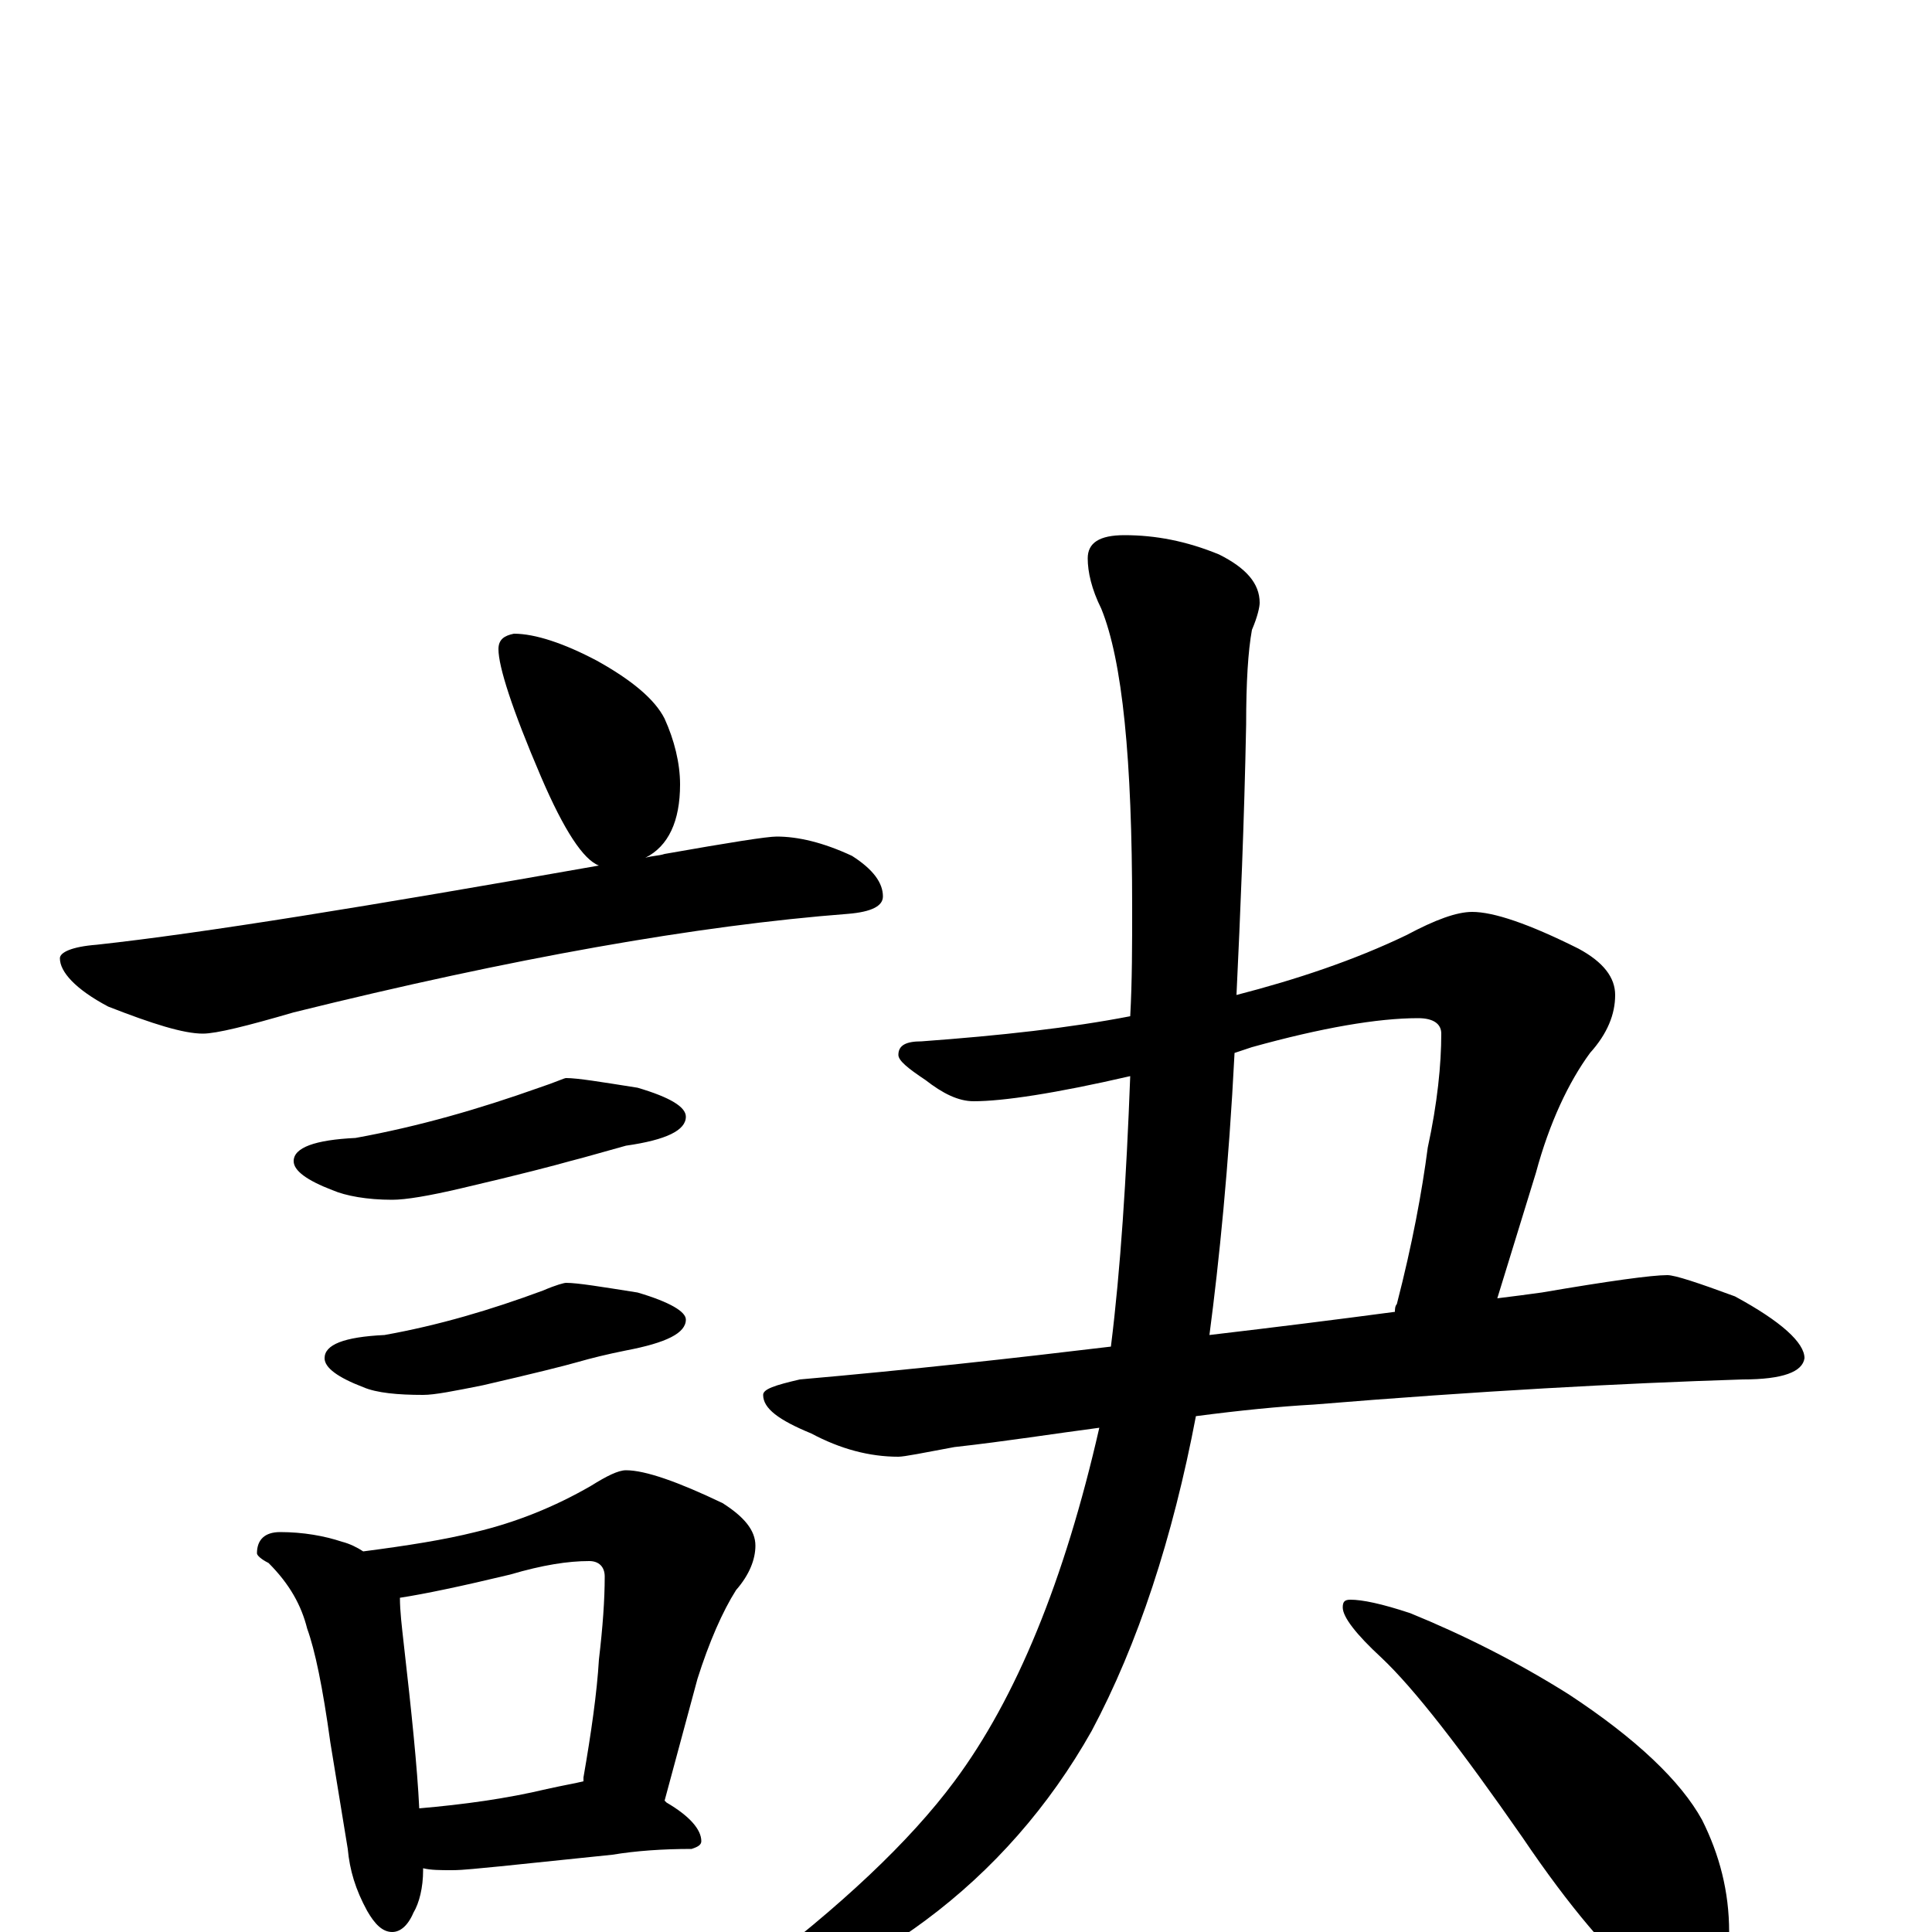<?xml version="1.0" encoding="utf-8" ?>
<!DOCTYPE svg PUBLIC "-//W3C//DTD SVG 1.1//EN" "http://www.w3.org/Graphics/SVG/1.1/DTD/svg11.dtd">
<svg version="1.1" id="Layer_1" xmlns="http://www.w3.org/2000/svg" xmlns:xlink="http://www.w3.org/1999/xlink" x="0px" y="145px" width="1000px" height="1000px" viewBox="0 0 1000 1000" enable-background="new 0 0 1000 1000" xml:space="preserve">
<g id="Layer_1">
<path id="glyph" transform="matrix(1 0 0 -1 0 1000)" d="M266,672C277,672 292,667 309,658C327,648 339,638 344,628C349,617 352,605 352,594C352,575 346,562 334,556C337,557 341,557 344,558C378,564 397,567 402,567C413,567 426,564 441,557C452,550 457,543 457,536C457,531 451,528 439,527C361,521 265,504 152,476C128,469 112,465 105,465C95,465 79,470 56,479C39,488 31,497 31,504C31,507 37,510 50,511C105,517 191,531 310,552C302,555 292,570 280,598C265,633 258,655 258,664C258,669 261,671 266,672M293,442C299,442 311,440 330,437C347,432 355,427 355,422C355,415 345,410 324,407C313,404 303,401 295,399C288,397 269,392 239,385C222,381 210,379 203,379C190,379 179,381 172,384C159,389 152,394 152,399C152,406 163,410 184,411C217,417 248,426 279,437C288,440 292,442 293,442M293,336C299,336 311,334 330,331C347,326 355,321 355,317C355,310 345,305 324,301C314,299 306,297 299,295C292,293 276,289 250,283C235,280 225,278 219,278C206,278 195,279 188,282C175,287 168,292 168,297C168,304 178,308 199,309C227,314 254,322 281,332C288,335 292,336 293,336M145,207C157,207 168,205 177,202C181,201 185,199 188,197C211,200 230,203 246,207C267,212 287,220 306,231C314,236 320,239 324,239C334,239 351,233 374,222C385,215 391,208 391,200C391,193 388,185 381,177C374,166 367,150 361,131l-17,-63l1,-1C357,60 363,53 363,47C363,45 361,44 358,43C343,43 329,42 317,40l-58,-6C248,33 240,32 234,32C228,32 223,32 219,33l0,-1C219,23 217,15 214,10C211,3 207,0 203,0C198,0 194,4 190,11C184,22 181,32 180,43l-9,55C167,127 163,146 159,157C156,169 150,180 139,191C135,193 133,195 133,196C133,203 137,207 145,207M217,64C240,66 262,69 283,74C292,76 298,77 302,78C302,79 302,79 302,80C306,103 309,124 310,141C312,158 313,172 313,184C313,189 310,192 305,192C294,192 281,190 264,185C239,179 220,175 207,173C207,166 208,158 209,149C213,114 216,85 217,64M762,528C773,528 791,522 817,509C830,502 836,494 836,485C836,475 832,465 823,455C812,440 802,419 795,393l-20,-65C783,329 791,330 798,331C833,337 855,340 863,340C867,340 879,336 898,329C922,316 934,305 934,297C933,290 923,286 902,286C839,284 765,280 680,273C662,272 642,270 619,267C607,204 589,149 565,104C543,65 514,32 479,6C448,-17 421,-29 397,-30C388,-31 385,-28 387,-23C435,13 471,47 494,78C526,121 551,182 569,261C546,258 521,254 494,251C478,248 468,246 465,246C450,246 435,250 420,258C403,265 395,271 395,278C395,281 401,283 414,286C471,291 525,297 575,303C580,343 583,390 585,443C546,434 519,430 504,430C496,430 488,434 479,441C470,447 465,451 465,454C465,459 469,461 477,461C518,464 554,468 585,474C586,492 586,511 586,530C586,607 581,658 570,685C565,695 563,704 563,711C563,719 569,723 582,723C598,723 614,720 631,713C645,706 652,698 652,688C652,686 651,681 648,674C646,663 645,647 645,625C644,574 642,527 640,485C671,493 701,503 728,516C743,524 754,528 762,528M639,455C636,396 631,347 626,309C660,313 692,317 722,321C722,322 722,324 723,325C731,356 736,383 739,406C744,429 746,449 746,465C746,470 742,473 734,473C713,473 684,468 648,458C645,457 642,456 639,455M699,172C705,172 715,170 730,165C757,154 785,140 812,123C847,100 870,78 881,58C890,40 895,21 895,0C895,-7 893,-15 888,-24C884,-31 878,-35 871,-35C867,-35 860,-31 849,-24C834,-12 813,12 788,49C756,95 732,126 715,142C702,154 695,163 695,168C695,171 696,172 699,172z"/>
</g>
</svg>
